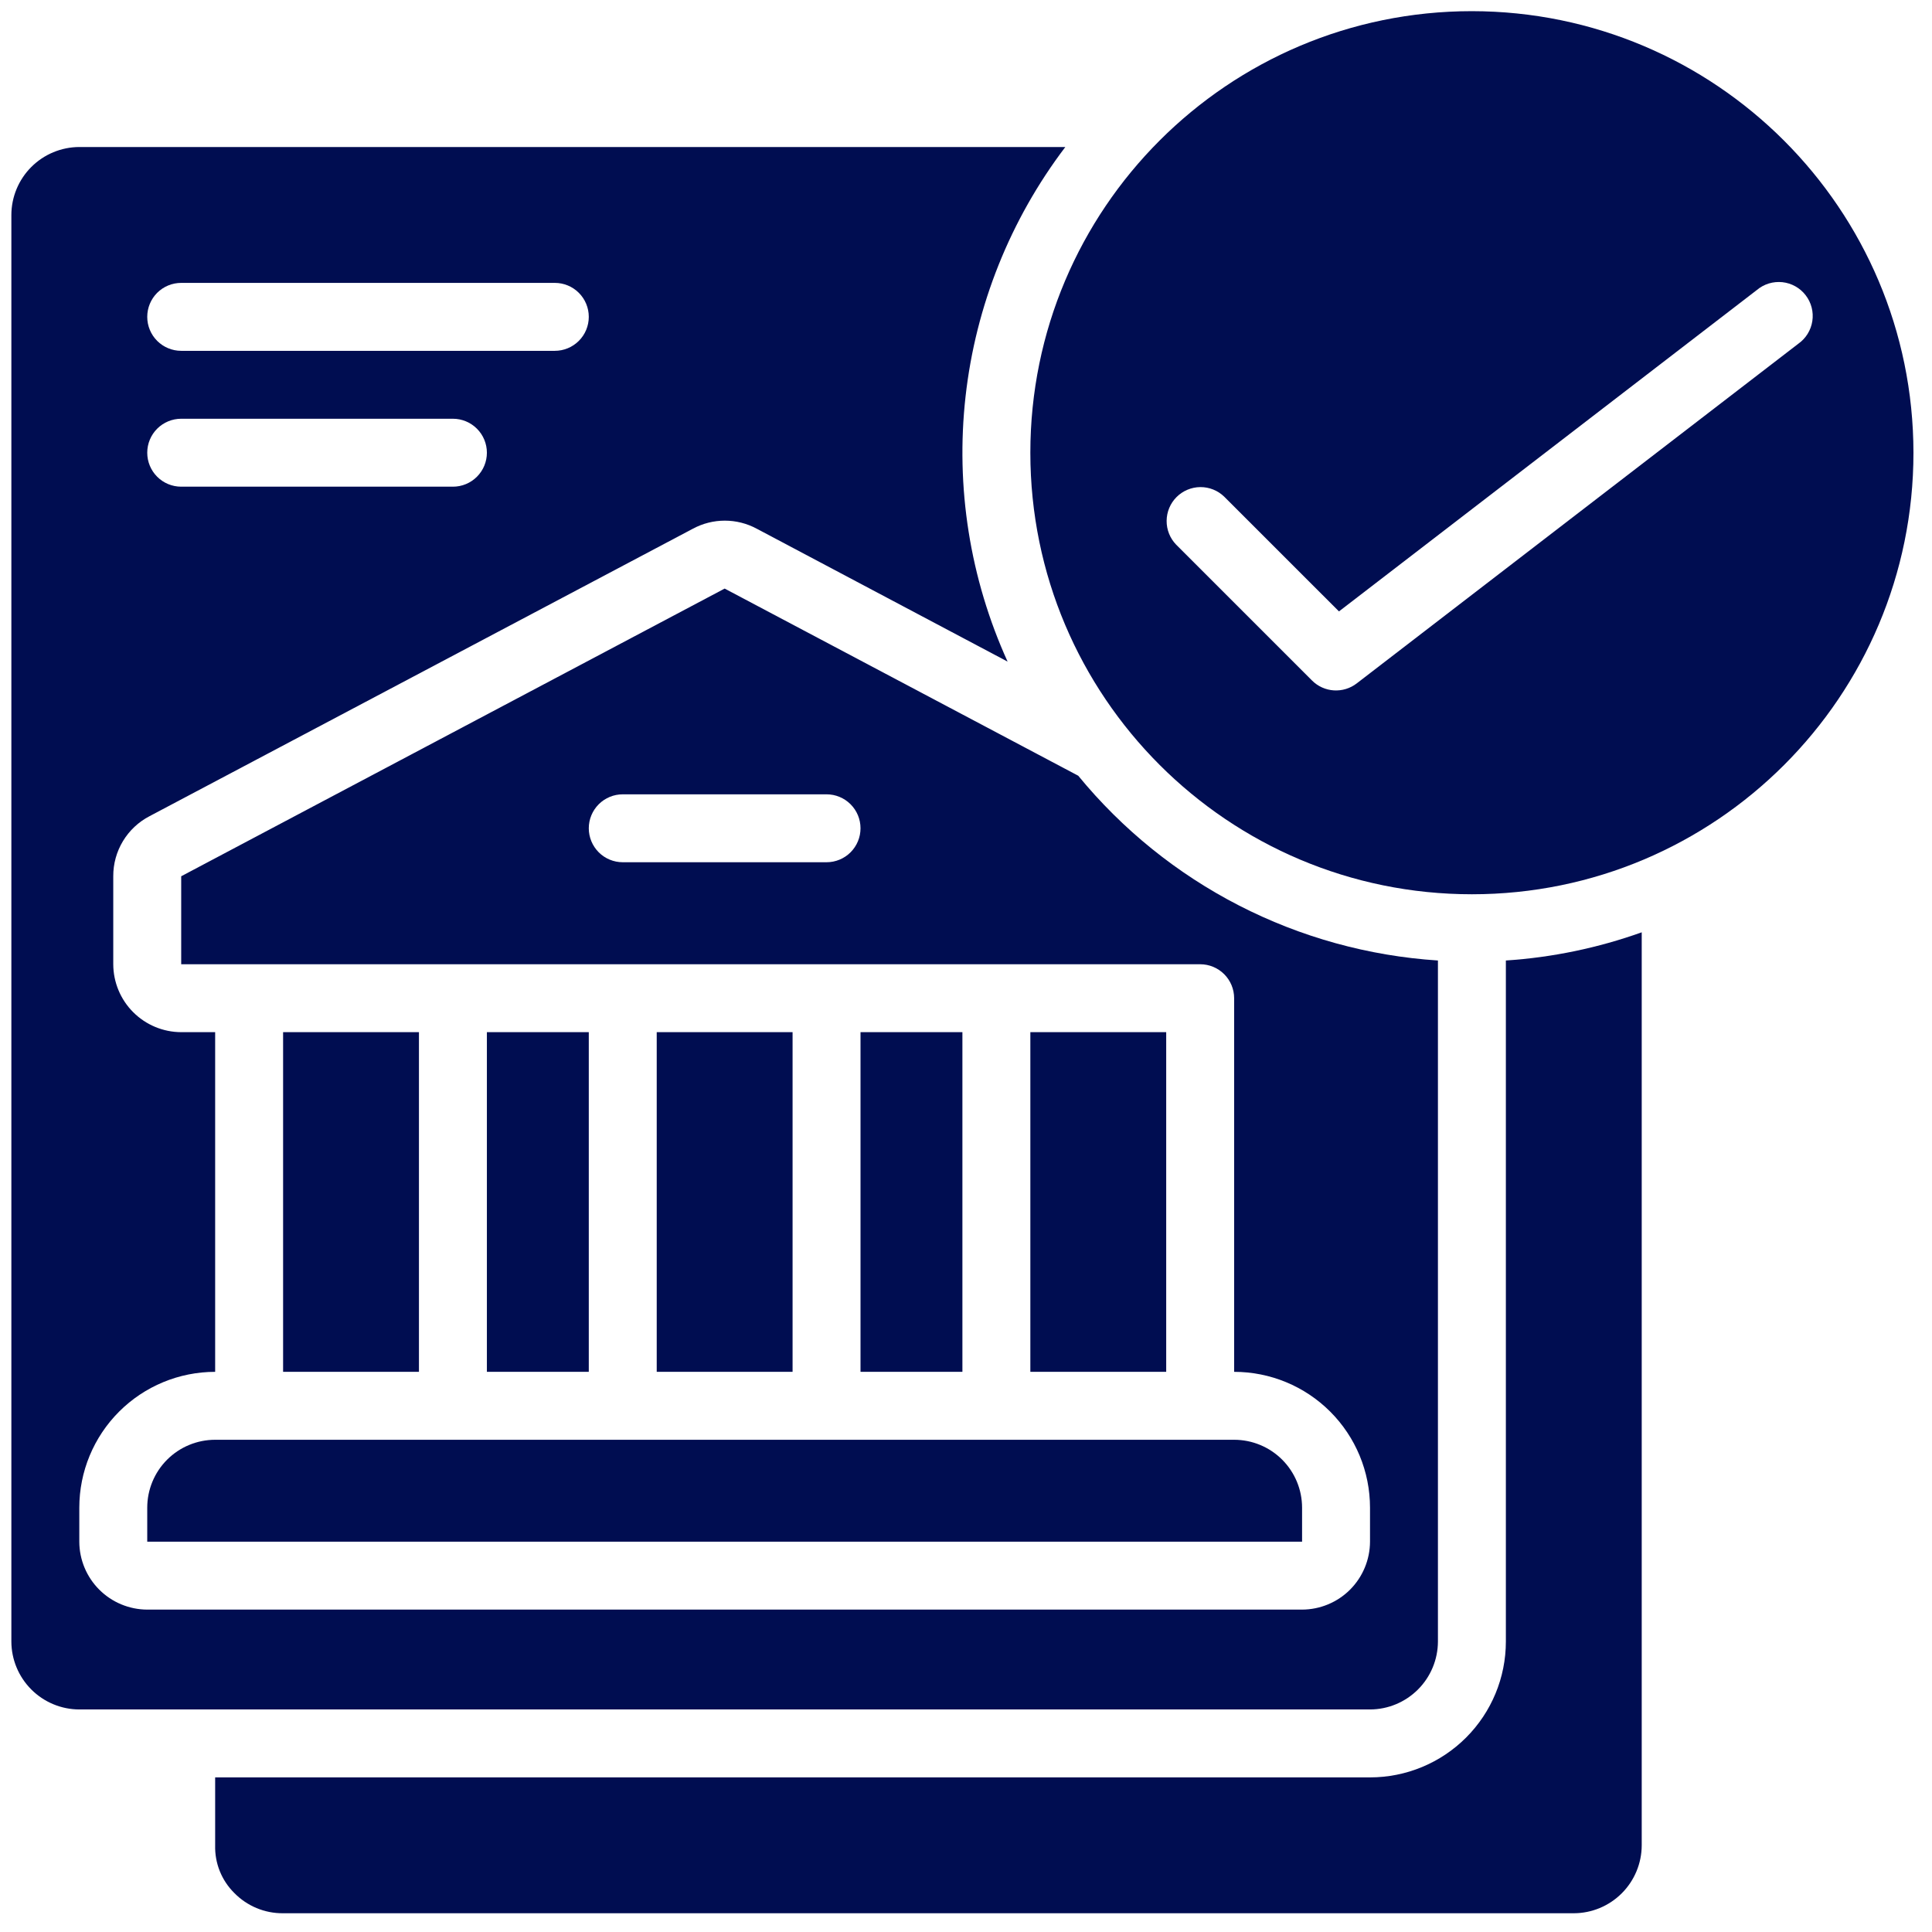 <svg width="85" height="85" viewBox="0 0 85 85" fill="none" xmlns="http://www.w3.org/2000/svg">
<path d="M21.421 45.411H25.904V60.355H21.421V45.411ZM12.455 45.411H18.432V60.355H12.455V45.411ZM6.478 66.333V67.827H57.286V66.333C57.286 65.54 56.971 64.78 56.41 64.219C55.85 63.659 55.09 63.344 54.297 63.344H9.466C8.674 63.344 7.913 63.659 7.353 64.219C6.792 64.78 6.478 65.54 6.478 66.333ZM28.893 45.411H34.87V60.355H28.893V45.411Z" fill="#000D51"/>
<path d="M63.263 72.22V42.258C60.209 42.059 57.229 41.234 54.507 39.836C51.785 38.438 49.379 36.495 47.438 34.129L31.882 25.895L7.972 38.552V42.423H52.803C53.199 42.423 53.579 42.58 53.859 42.86C54.14 43.141 54.297 43.521 54.297 43.917V60.355C55.882 60.355 57.403 60.985 58.524 62.106C59.645 63.227 60.275 64.747 60.275 66.333V67.827C60.272 68.619 59.956 69.378 59.397 69.938C58.837 70.498 58.078 70.813 57.286 70.816H6.478C5.686 70.813 4.927 70.498 4.367 69.938C3.807 69.378 3.491 68.619 3.489 67.827V66.333C3.489 64.747 4.119 63.227 5.24 62.106C6.361 60.985 7.881 60.355 9.466 60.355V45.411H7.972C7.18 45.409 6.421 45.093 5.861 44.533C5.301 43.974 4.986 43.215 4.983 42.423V38.552C4.98 38.007 5.128 37.471 5.41 37.005C5.692 36.538 6.098 36.158 6.582 35.907L30.477 23.265C31.359 22.787 32.42 22.787 33.301 23.265L44.33 29.108C42.672 25.456 42.034 21.424 42.481 17.438C42.928 13.453 44.445 9.662 46.87 6.468H3.489C2.697 6.471 1.938 6.786 1.378 7.346C0.818 7.906 0.502 8.665 0.5 9.457V72.22C0.502 73.012 0.818 73.771 1.378 74.331C1.938 74.891 2.697 75.207 3.489 75.209H60.275C61.066 75.207 61.825 74.891 62.385 74.331C62.945 73.771 63.261 73.012 63.263 72.22ZM36.365 37.935H27.399C27.002 37.935 26.622 37.778 26.342 37.498C26.062 37.217 25.904 36.837 25.904 36.441C25.904 36.044 26.062 35.664 26.342 35.384C26.622 35.104 27.002 34.947 27.399 34.947H36.365C36.761 34.947 37.141 35.104 37.421 35.384C37.702 35.664 37.859 36.044 37.859 36.441C37.859 36.837 37.702 37.217 37.421 37.498C37.141 37.778 36.761 37.935 36.365 37.935ZM7.972 12.446H24.41C24.806 12.446 25.186 12.603 25.466 12.883C25.747 13.164 25.904 13.544 25.904 13.94C25.904 14.337 25.747 14.717 25.466 14.997C25.186 15.277 24.806 15.435 24.41 15.435H7.972C7.576 15.435 7.195 15.277 6.915 14.997C6.635 14.717 6.478 14.337 6.478 13.94C6.478 13.544 6.635 13.164 6.915 12.883C7.195 12.603 7.576 12.446 7.972 12.446ZM7.972 18.423H19.927C20.323 18.423 20.703 18.581 20.983 18.861C21.264 19.141 21.421 19.521 21.421 19.918C21.421 20.314 21.264 20.694 20.983 20.974C20.703 21.255 20.323 21.412 19.927 21.412H7.972C7.576 21.412 7.195 21.255 6.915 20.974C6.635 20.694 6.478 20.314 6.478 19.918C6.478 19.521 6.635 19.141 6.915 18.861C7.195 18.581 7.576 18.423 7.972 18.423Z" fill="#000D51"/>
<path d="M66.252 72.22C66.252 73.806 65.622 75.326 64.501 76.447C63.38 77.568 61.86 78.198 60.275 78.198H9.466V81.186C9.456 81.574 9.524 81.959 9.668 82.319C9.812 82.679 10.028 83.005 10.303 83.279C10.868 83.858 11.645 84.183 12.455 84.175H69.241C70.033 84.173 70.791 83.857 71.351 83.297C71.911 82.737 72.227 81.978 72.229 81.186V41.018C70.303 41.706 68.292 42.124 66.252 42.258V72.22Z" fill="#000D51"/>
<path d="M37.859 45.411H42.342V60.355H37.859V45.411ZM64.758 0.491C54.028 0.491 45.331 9.188 45.331 19.918C45.331 30.647 54.028 39.344 64.758 39.344C75.487 39.344 84.184 30.647 84.184 19.918C84.174 9.193 75.483 0.501 64.758 0.491ZM59.69 30.067C59.403 30.288 59.045 30.397 58.683 30.374C58.321 30.351 57.98 30.197 57.724 29.94L51.746 23.963C51.474 23.681 51.323 23.304 51.327 22.912C51.33 22.52 51.487 22.145 51.764 21.868C52.041 21.591 52.416 21.434 52.808 21.43C53.2 21.427 53.577 21.578 53.859 21.85L58.909 26.899L77.297 12.757C77.451 12.627 77.63 12.53 77.823 12.471C78.016 12.413 78.219 12.394 78.419 12.415C78.62 12.437 78.814 12.499 78.99 12.598C79.166 12.697 79.32 12.83 79.442 12.99C79.566 13.15 79.655 13.333 79.705 13.528C79.755 13.724 79.766 13.927 79.735 14.126C79.705 14.326 79.634 14.517 79.528 14.688C79.422 14.86 79.282 15.008 79.117 15.124L59.69 30.067ZM45.331 45.411H51.308V60.355H45.331V45.411Z" fill="#000D51"/>
</svg>
